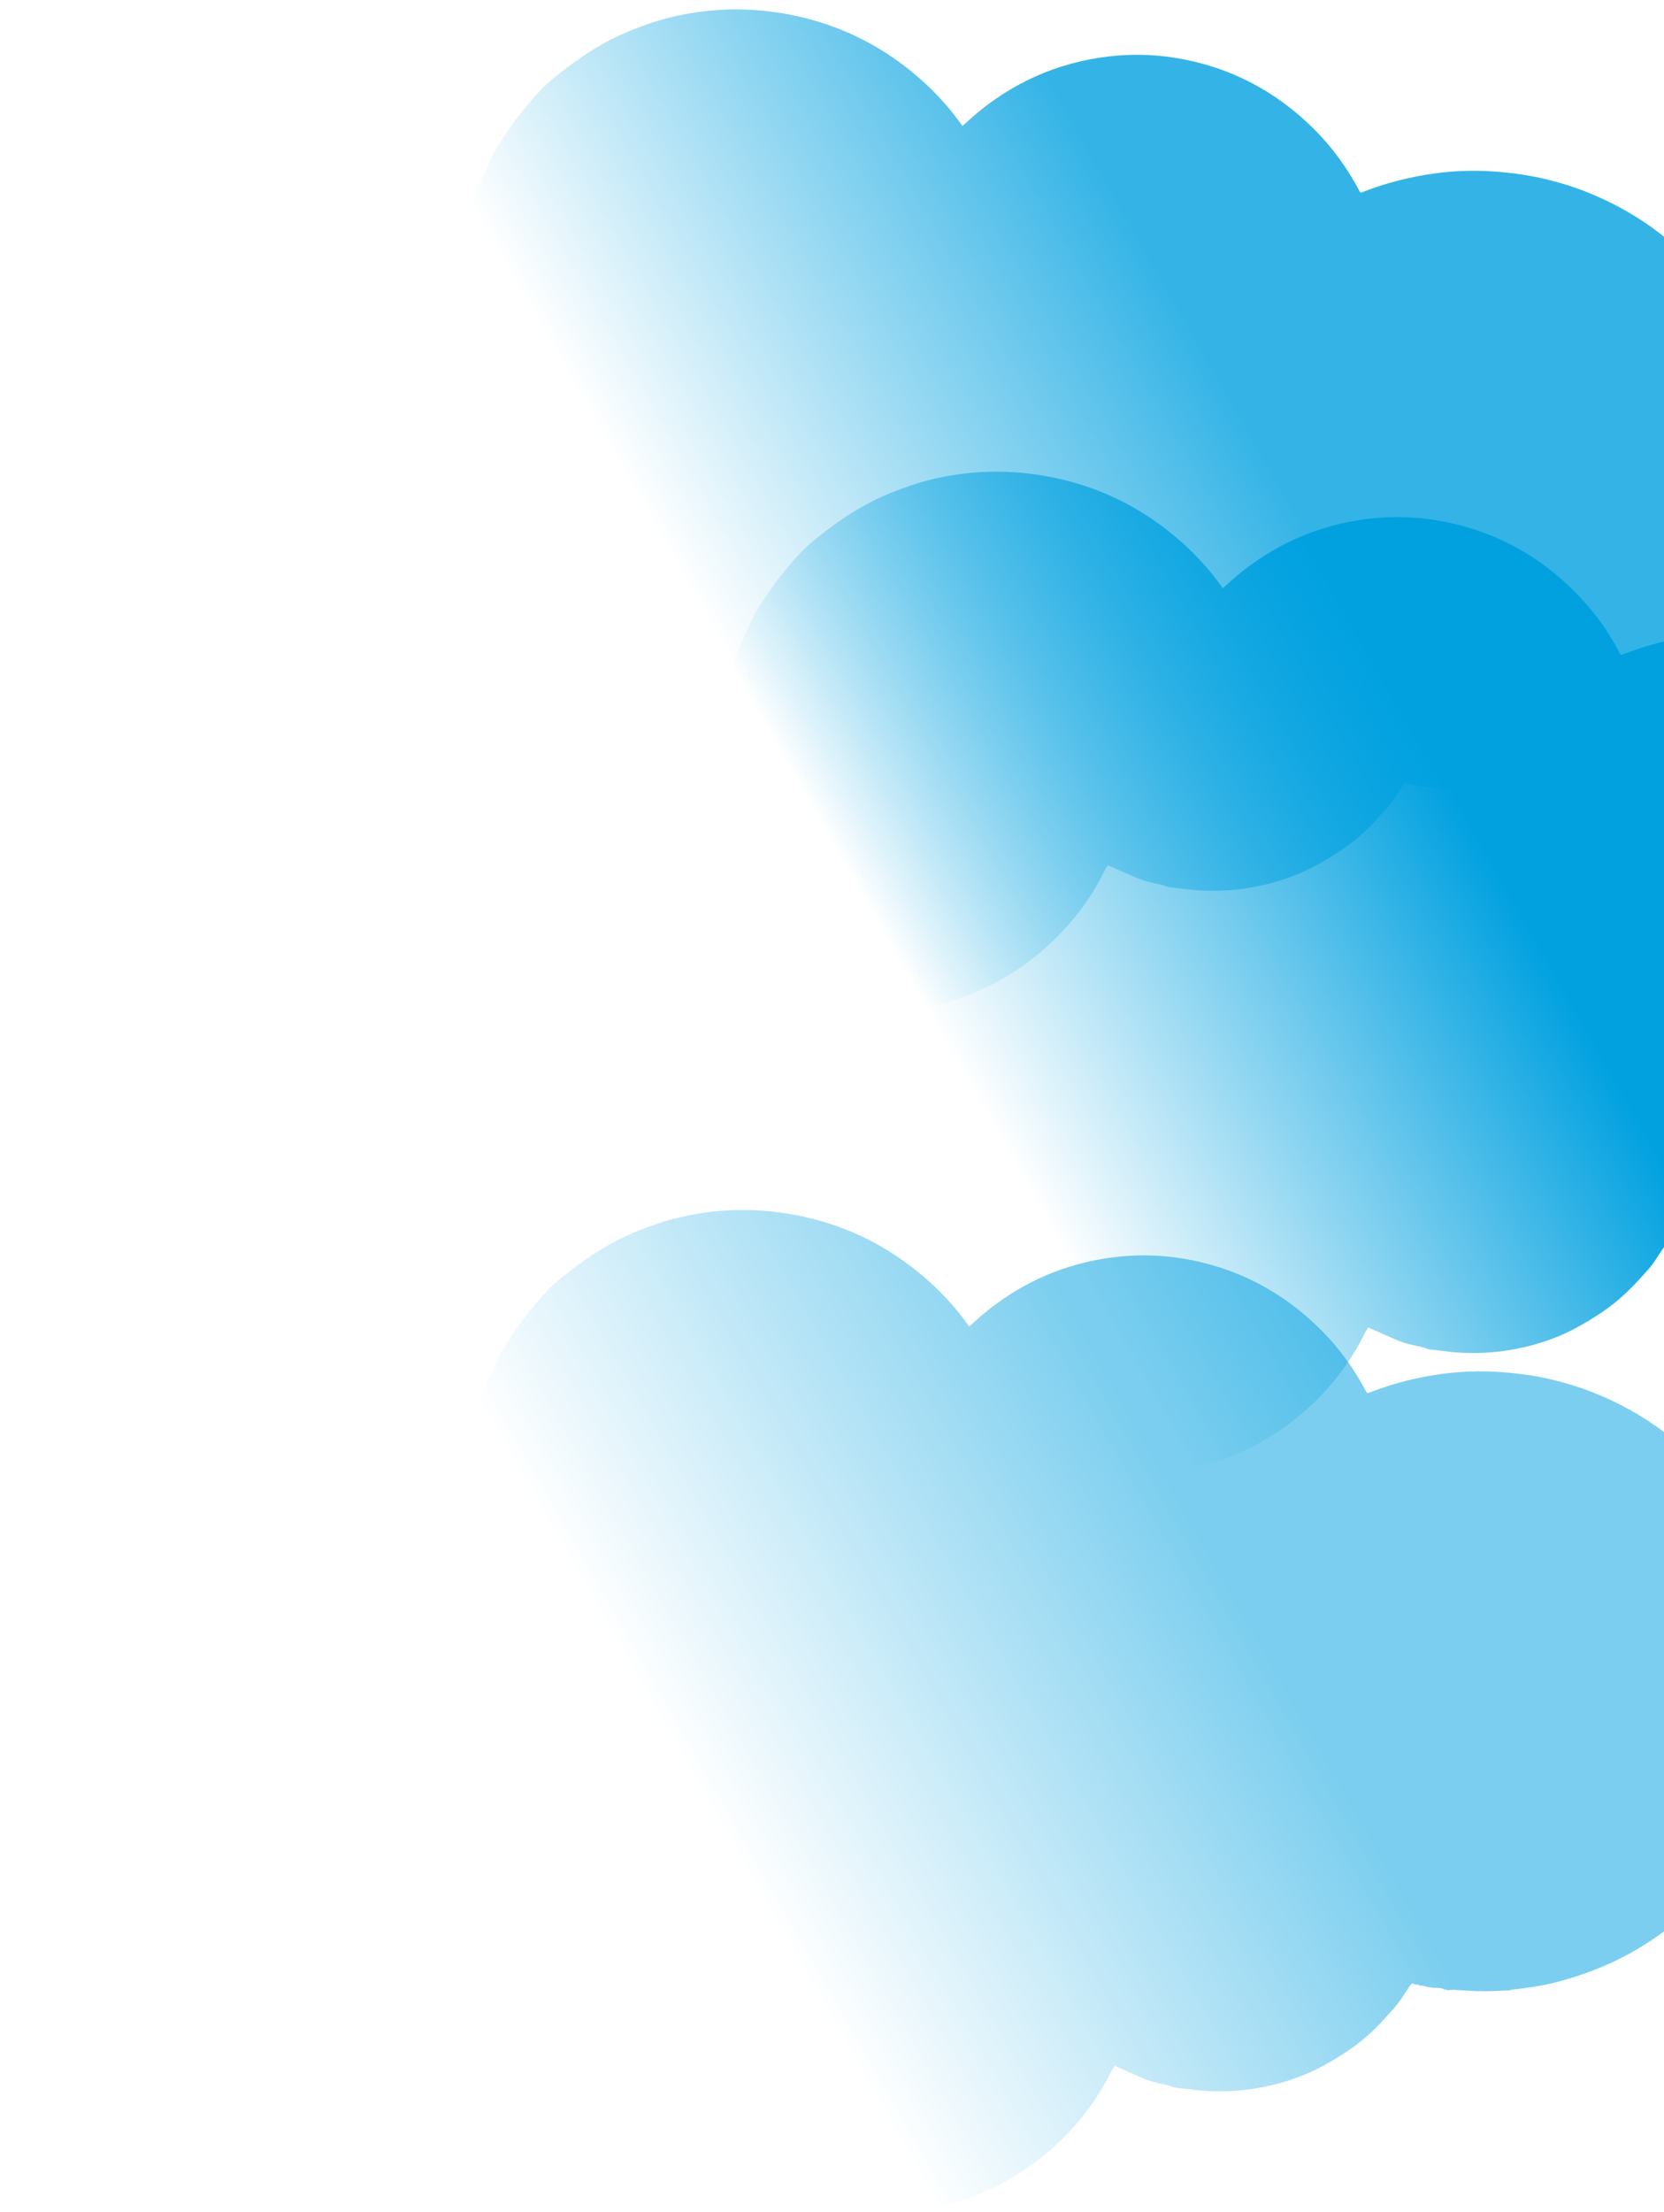 <?xml version="1.0" encoding="UTF-8"?>
<svg id="Camada_2" data-name="Camada 2" xmlns="http://www.w3.org/2000/svg" xmlns:xlink="http://www.w3.org/1999/xlink" viewBox="0 0 495 657.81">
  <defs>
    <style>
      .cls-1 {
        fill: url(#Gradiente_sem_nome);
      }

      .cls-2 {
        fill: url(#Gradiente_sem_nome_2);
      }

      .cls-3, .cls-4, .cls-5 {
        fill: none;
      }

      .cls-4 {
        clip-path: url(#clippath);
      }

      .cls-6 {
        fill: url(#Gradiente_sem_nome-2);
      }

      .cls-5 {
        opacity: .65;
      }
    </style>
    <clipPath id="clippath">
      <rect class="cls-3" width="495" height="657.81"/>
    </clipPath>
    <linearGradient id="Gradiente_sem_nome" data-name="Gradiente sem nome" x1="357.5" y1="-655.29" x2="211.38" y2="-738.57" gradientTransform="translate(0 -551.89) scale(1 -1)" gradientUnits="userSpaceOnUse">
      <stop offset="0" stop-color="#01a1e0" stop-opacity=".8"/>
      <stop offset="1" stop-color="#01a1e0" stop-opacity="0"/>
    </linearGradient>
    <linearGradient id="Gradiente_sem_nome_2" data-name="Gradiente sem nome 2" x1="434.95" y1="-792.79" x2="288.82" y2="-876.08" gradientTransform="translate(0 -551.89) scale(1 -1)" gradientUnits="userSpaceOnUse">
      <stop offset="0" stop-color="#01a1e0"/>
      <stop offset="1" stop-color="#01a1e0" stop-opacity="0"/>
    </linearGradient>
    <linearGradient id="Gradiente_sem_nome-2" data-name="Gradiente sem nome" x1="359.5" y1="-1012.29" x2="213.38" y2="-1095.57" xlink:href="#Gradiente_sem_nome"/>
  </defs>
  <g id="Camada_2-2" data-name="Camada 2">
    <g class="cls-4">
      <g id="Camada_1-2" data-name="Camada 1-2">
        <g>
          <path class="cls-1" d="m529.54,133.42c-1.12-11.33-4.28-22.07-9.42-32.27-6.45-12.78-15.41-23.38-26.81-32.08-6.72-5.14-14.1-9.16-22-12.25-4.35-1.65-8.76-2.96-13.31-3.95-3.56-.79-7.25-1.32-10.87-1.65-6.72-.66-13.44-.59-20.22.33-7.25.99-14.36,2.77-21.14,5.4-.33.13-.66.2-.99.33-.13-.13-.2-.2-.26-.26-.13-.26-.33-.59-.46-.86-3.56-6.59-7.9-12.51-13.17-17.78-11.46-11.39-25.1-18.51-41.03-21.14-7.64-1.25-15.28-1.25-22.92-.07-15.08,2.37-28.26,8.89-39.45,19.23-.4.33-.72.66-1.19,1.05-.46-.66-.86-1.19-1.25-1.71-2.31-3.16-4.87-6.06-7.64-8.83-13.24-13.04-29.05-20.88-47.49-23.38-6.92-.92-13.9-.99-20.88-.13-5.14.66-10.21,1.71-15.15,3.36-4.08,1.38-8.17,2.96-12.05,4.94-6.39,3.29-12.19,7.44-17.72,11.99-1.84,1.51-3.43,3.23-5.07,5.01-1.38,1.51-2.63,3.16-3.95,4.74-2.63,3.23-4.94,6.65-7.11,10.14-1.19,1.84-2.04,3.89-3.03,5.93-1.12,2.37-2.17,4.81-3.16,7.25-.46,1.05-.66,2.17-.99,3.29-.33.99-.79,1.91-1.05,2.9-.53,2.11-.92,4.22-1.38,6.39-.2.99-.46,1.91-.66,2.9-.13.79-.4,1.65-.26,2.44.13,1.05-.07,2.04-.33,2.96v.79c0,.07.13.2.13.26-.26,4.74-.26,9.55.13,14.29.07.53-.13,1.05,0,1.51.2,1.05.46,2.04.66,3.03.4,2.5.72,5.01,1.45,7.44.59,1.84.79,3.82,1.65,5.66.66,1.32.99,2.83,1.51,4.28-1.32.79-2.57,1.58-3.82,2.31-4.08,2.57-7.9,5.47-11.46,8.69-.86.79-1.58,1.71-2.37,2.57-2.77,3.03-5.4,6.13-7.71,9.62-3.75,5.66-6.72,11.66-8.69,18.18-.66,2.04-1.05,4.15-1.71,6.19-.59,1.84-.86,3.75-1.12,5.66-.13,1.05-.13,2.17-.2,3.23-.13,2.83-.26,5.73-.26,8.56,0,2.37.2,4.74.4,7.11.13,1.45.4,2.9.66,4.35s.66,2.9,1.05,4.28c.2.72.33,1.45.59,2.11.86,2.57,1.71,5.14,2.7,7.71.59,1.58,1.12,3.1,1.91,4.54,1.25,2.44,2.63,4.81,3.95,7.18.2.2.4.4.59.59,1.25,1.71,2.5,3.43,3.69,5.14.13.2.26.46.4.72.13.2.26.33.4.53,1.05.46,1.51,1.38,1.98,2.31.53.53,1.05,1.12,1.58,1.65,1.05.59,1.98,1.32,2.44,2.44l.26.26c.72.13,1.19.53,1.38,1.25.33.2.59.4.92.59.26.33.53.59.72.86h0c.72.07,1.25.46,1.45,1.19.13.07.33.2.46.26.66.2,1.25.4,1.45,1.19.33.2.66.46.99.66.46.26.99.46,1.45.72.72.46,1.45.99,2.17,1.45l.53.53c.92.2,1.71.53,2.24,1.38.53.26,1.12.46,1.65.72.72.2,1.51.4,1.98,1.12l.53.13c.66.33,1.25.66,1.91.92.13.07.2.13.33.2.2,0,.33.07.53.07.53.2,1.19.13,1.38.79.92.33,1.84.66,2.77.99,1.19-.07,2.17.46,3.16.86.33.13.66.26.99.4.4.07.79.07,1.19.13.46.2.92.33,1.38.53.4.07.72.07,1.12.07.72.2,1.51.4,2.24.59.4,0,.72.07,1.12.07.4.13.72.2,1.12.33.4,0,.72.07,1.12.07l2.77.4c.13.07.2.13.33.2.26-.07.53-.2.79-.2,2.44.07,4.87.2,7.38.33.2.33.4.33.59,0,1.05-.07,2.04-.13,3.1-.13h1.12c.4-.07.79-.13,1.25-.2,1.12-.2,2.31-.4,3.43-.53,1.19-.13,1.45.13,1.58,1.45.66.4.79,1.05.72,1.71,0,.07.07.2.07.26.59.33.66.86.72,1.45.07.2.13.46.26.66.66,1.51,1.32,3.03,1.98,4.54.33.59.66,1.12.99,1.65,0,.13.07.2.07.33.59.4.92.92.92,1.65.13.2.26.4.4.66.72,1.12,1.38,2.24,2.11,3.36.07.13.13.33.2.53.99.59,1.58,1.58,1.91,2.63.66.26.99.79,1.05,1.45.79.33,1.19.99,1.38,1.78.26.26.46.59.72.86.99.33,1.32,1.25,1.71,2.04.72.72,1.38,1.51,2.11,2.24.79.46,1.58.86,1.91,1.84.26.26.53.53.86.79.72.13,1.19.53,1.38,1.25.33.2.59.4.86.59.26.26.46.59.72.86,1.12.4,1.98,1.05,2.5,2.11.13.07.33.2.46.26.99.66,2.04,1.32,3.03,1.98.26.26.53.53.79.79.72.07,1.25.33,1.58,1.05.13.07.2.13.33.2.46.2.92.46,1.38.66.4.26.79.59,1.25.86,1.51.79,3.03,1.45,4.54,2.24,4.68,2.24,9.48,4.02,14.49,5.27,1.12.26,2.24.4,3.23.79,1.12.46,2.31.53,3.43.72,1.45.26,2.96.33,4.48.46.26.4.53.4.86.07.53,0,1.05,0,1.51.07,5.47.26,10.87.33,16.27-.59,8.1-1.38,15.87-3.69,23.19-7.44,8.17-4.22,15.35-9.62,21.6-16.4,4.74-5.14,8.76-10.8,11.86-17.13.33-.72.79-1.38,1.19-2.04.92.4,1.65.72,2.37,1.05,1.98.86,3.89,1.71,5.86,2.57,2.63,1.19,5.4,1.65,8.17,2.31.59.13,1.19.53,1.84.59,1.65.26,3.29.33,5.01.59,5.01.66,11.79.72,17.98-.26,7.11-1.12,13.83-3.16,20.22-6.52,2.83-1.51,5.6-3.16,8.3-5.01,4.35-2.96,8.23-6.59,11.66-10.54.92-1.05,1.91-2.04,2.77-3.16,1.38-1.84,2.57-3.82,3.89-5.73.13-.2.4-.26.59-.4.2.07.33.2.53.33.4,0,.72.07,1.12.07.2.07.4.2.53.26.33,0,.66,0,.99.07,1.05.33,2.17.53,3.29.59s2.31-.07,3.36.66c.2-.26.26-.26.53.07.66-.07,1.25-.13,1.91-.13,2.83.13,5.66.4,8.56.4,2.24.07,4.48-.13,6.72-.2h1.12c.33-.07.72-.2,1.05-.26,4.15-.46,8.3-1.05,12.38-2.04,6.98-1.78,13.77-4.22,20.22-7.51,8.69-4.48,16.47-10.21,23.32-17.19,9.48-9.62,16.47-20.81,21.08-33.46,1.84-5.07,3.16-10.28,4.08-15.54,1.19-8.37,1.51-16.86.59-25.42h0l-.06-.05Z"/>
          <path class="cls-2" d="m607,270.88c-1.12-11.33-4.28-22.07-9.42-32.27-6.45-12.78-15.41-23.38-26.81-32.08-6.72-5.14-14.1-9.16-22-12.25-4.35-1.65-8.76-2.96-13.31-3.95-3.56-.79-7.18-1.32-10.87-1.65-6.72-.66-13.44-.59-20.22.33-7.25.99-14.36,2.77-21.14,5.4-.33.13-.66.2-.99.33-.13-.13-.2-.2-.26-.26-.2-.26-.33-.59-.46-.86-3.49-6.59-7.9-12.51-13.17-17.78-11.39-11.39-25.1-18.51-41.04-21.14-7.64-1.25-15.28-1.25-22.92-.07-15.08,2.37-28.26,8.89-39.45,19.23-.4.33-.72.66-1.19,1.05-.46-.66-.86-1.19-1.25-1.71-2.31-3.16-4.87-6.06-7.64-8.83-13.24-13.04-29.05-20.88-47.49-23.38-6.92-.92-13.9-.99-20.88-.13-5.14.66-10.21,1.71-15.15,3.36-4.08,1.38-8.17,2.96-12.05,4.94-6.39,3.29-12.19,7.44-17.72,11.99-1.84,1.51-3.43,3.23-5.07,5.01-1.38,1.51-2.63,3.16-3.95,4.74-2.63,3.23-4.94,6.65-7.11,10.14-1.19,1.84-2.04,3.89-3.03,5.93-1.12,2.37-2.17,4.81-3.16,7.25-.46,1.05-.66,2.17-.99,3.29-.33.99-.79,1.91-1.05,2.9-.53,2.11-.92,4.22-1.38,6.39-.2.99-.46,1.91-.66,2.9-.13.79-.4,1.65-.26,2.44.13,1.05-.07,2.04-.33,2.96v.79c0,.07.13.2.13.26-.26,4.74-.26,9.55.13,14.29.07.53-.13,1.05,0,1.51.2,1.05.46,2.04.66,3.03.4,2.5.72,5.01,1.45,7.44.59,1.84.79,3.82,1.65,5.66.66,1.32.99,2.83,1.51,4.28-1.32.79-2.57,1.58-3.82,2.31-4.08,2.57-7.9,5.47-11.46,8.69-.86.79-1.58,1.71-2.37,2.57-2.77,3.03-5.4,6.13-7.71,9.62-3.75,5.66-6.72,11.66-8.69,18.18-.66,2.04-1.05,4.15-1.71,6.19-.59,1.84-.86,3.75-1.12,5.66-.13,1.05-.13,2.17-.2,3.23-.13,2.83-.26,5.73-.26,8.56,0,2.37.2,4.74.4,7.11.13,1.45.4,2.9.66,4.35s.66,2.9,1.05,4.28c.2.72.33,1.45.59,2.11.86,2.57,1.71,5.14,2.7,7.71.59,1.58,1.12,3.1,1.91,4.54,1.25,2.44,2.63,4.81,3.95,7.18l.59.59c1.25,1.71,2.5,3.43,3.69,5.14.13.2.26.46.4.72.13.2.26.33.4.53,1.05.46,1.51,1.38,1.98,2.31.53.53,1.05,1.12,1.58,1.65,1.05.59,1.98,1.32,2.44,2.44l.26.26c.72.13,1.19.53,1.38,1.25.33.2.59.4.86.59.26.33.53.59.72.86h0c.72.07,1.25.46,1.45,1.19.13.07.33.2.46.26.66.2,1.25.4,1.45,1.19.33.2.66.46.99.66.46.26.99.46,1.45.72.72.46,1.45.99,2.17,1.45l.53.53c.92.2,1.71.53,2.24,1.38.53.26,1.12.46,1.65.72.72.2,1.51.4,1.98,1.12l.53.13c.66.33,1.25.66,1.91.92.13.07.2.13.33.2.2,0,.33.07.53.07.53.2,1.19.13,1.38.79.92.33,1.84.66,2.77.99,1.19-.07,2.17.46,3.16.86.33.13.66.26.99.4.4.07.79.07,1.19.13.46.2.92.33,1.38.53.4.07.72.07,1.12.07.72.2,1.51.4,2.24.59.4,0,.72.07,1.12.07.4.13.72.2,1.12.33.4,0,.72.07,1.12.07l2.77.4c.13.07.2.13.33.2.26-.07.53-.2.79-.2,2.44.07,4.87.2,7.38.33.2.26.4.26.59,0,1.05-.07,2.04-.13,3.1-.13h1.12c.4-.07.79-.13,1.25-.2,1.12-.2,2.31-.4,3.43-.53,1.19-.13,1.45.13,1.58,1.45.66.4.79,1.05.72,1.71,0,.07.07.2.07.26.59.33.66.86.72,1.45.07.2.13.46.26.66.66,1.51,1.32,3.03,1.98,4.54.33.59.66,1.12.99,1.65,0,.13.07.2.07.33.59.4.92.92.92,1.65.13.2.26.4.4.66.72,1.12,1.38,2.24,2.11,3.36.07.2.13.33.2.53.99.59,1.58,1.58,1.91,2.63.66.26.99.79,1.05,1.45.79.33,1.19.99,1.38,1.78.26.26.46.59.72.86.99.33,1.32,1.25,1.71,2.04.72.72,1.38,1.51,2.11,2.24.79.46,1.58.86,1.91,1.84.26.26.53.53.86.79.72.13,1.19.53,1.38,1.25.33.2.59.4.92.59.26.26.46.59.72.86,1.12.4,1.98,1.05,2.5,2.11.13.07.33.2.46.26.99.66,2.04,1.32,3.03,1.98l.79.79c.72.07,1.32.33,1.58,1.05.13.07.2.13.33.2.46.2.92.46,1.38.66.4.26.79.59,1.25.86,1.51.79,3.03,1.45,4.54,2.24,4.68,2.24,9.48,4.02,14.49,5.27,1.12.26,2.24.4,3.23.79,1.12.46,2.31.53,3.43.72,1.45.26,2.96.33,4.48.46.26.4.53.4.86.07.53,0,1.05,0,1.51.07,5.47.26,10.87.33,16.27-.59,8.1-1.38,15.87-3.69,23.19-7.44,8.17-4.22,15.35-9.62,21.6-16.4,4.74-5.14,8.76-10.8,11.86-17.13.33-.72.79-1.38,1.19-2.04.92.4,1.65.72,2.37,1.05,1.98.86,3.89,1.71,5.86,2.57,2.57,1.19,5.4,1.65,8.17,2.31.59.13,1.19.53,1.84.59,1.65.26,3.36.33,5.01.59,5.01.66,11.79.72,17.98-.26,7.11-1.12,13.9-3.16,20.22-6.52,2.83-1.51,5.6-3.16,8.3-5.01,4.35-2.96,8.23-6.59,11.72-10.54.92-1.05,1.91-2.04,2.77-3.16,1.38-1.84,2.57-3.82,3.89-5.73.13-.2.4-.26.59-.4.2.07.4.2.53.33.4,0,.72.07,1.12.07.2.07.4.2.53.26.33,0,.66,0,.99.07,1.12.33,2.17.53,3.36.59,1.12.07,2.31-.07,3.36.66.2-.26.26-.26.53.07.66-.07,1.25-.13,1.91-.13,2.83.13,5.66.4,8.56.4,2.24.07,4.48-.13,6.72-.2h1.12c.33-.07.72-.2,1.05-.26,4.15-.46,8.3-1.05,12.38-2.04,7.05-1.78,13.77-4.22,20.22-7.51,8.69-4.48,16.47-10.21,23.32-17.19,9.48-9.62,16.47-20.81,21.08-33.46,1.84-5.07,3.16-10.28,4.08-15.54,1.05-8.37,1.32-16.86.46-25.42h0l-.05-.05Z"/>
        </g>
      </g>
      <g id="Camada_1-2-2" data-name="Camada 1-2" class="cls-5">
        <path class="cls-6" d="m531.54,490.42c-1.12-11.33-4.28-22.07-9.42-32.27-6.45-12.78-15.41-23.38-26.81-32.08-6.72-5.14-14.1-9.16-22-12.25-4.35-1.65-8.76-2.96-13.31-3.95-3.56-.79-7.25-1.32-10.87-1.65-6.72-.66-13.44-.59-20.22.33-7.25.99-14.36,2.77-21.14,5.4-.33.13-.66.2-.99.33-.13-.13-.2-.2-.26-.26-.13-.26-.33-.59-.46-.86-3.56-6.59-7.9-12.51-13.17-17.78-11.46-11.39-25.1-18.51-41.03-21.14-7.64-1.25-15.28-1.25-22.92-.07-15.08,2.37-28.26,8.89-39.45,19.23-.4.33-.72.66-1.19,1.05-.46-.66-.86-1.19-1.25-1.71-2.31-3.16-4.87-6.06-7.64-8.83-13.24-13.04-29.05-20.88-47.49-23.38-6.92-.92-13.9-.99-20.88-.13-5.14.66-10.21,1.71-15.15,3.36-4.08,1.38-8.17,2.96-12.05,4.94-6.39,3.29-12.19,7.44-17.72,11.99-1.84,1.51-3.43,3.23-5.07,5.01-1.38,1.51-2.63,3.16-3.95,4.74-2.63,3.23-4.94,6.65-7.11,10.14-1.19,1.84-2.04,3.89-3.03,5.93-1.12,2.37-2.17,4.81-3.16,7.25-.46,1.05-.66,2.17-.99,3.29-.33.99-.79,1.91-1.05,2.9-.53,2.11-.92,4.22-1.38,6.39-.2.99-.46,1.91-.66,2.9-.13.79-.4,1.65-.26,2.44.13,1.05-.07,2.04-.33,2.96v.79c0,.07.13.2.13.26-.26,4.74-.26,9.55.13,14.29.07.53-.13,1.05,0,1.51.2,1.05.46,2.04.66,3.03.4,2.5.72,5.01,1.45,7.44.59,1.84.79,3.82,1.65,5.66.66,1.32.99,2.83,1.51,4.28-1.32.79-2.57,1.58-3.82,2.31-4.08,2.57-7.9,5.47-11.46,8.69-.86.79-1.58,1.71-2.37,2.57-2.77,3.03-5.4,6.13-7.71,9.62-3.75,5.66-6.72,11.66-8.69,18.18-.66,2.04-1.05,4.15-1.71,6.19-.59,1.84-.86,3.75-1.12,5.66-.13,1.05-.13,2.17-.2,3.23-.13,2.83-.26,5.73-.26,8.56,0,2.37.2,4.74.4,7.11.13,1.45.4,2.9.66,4.35s.66,2.9,1.05,4.28c.2.72.33,1.45.59,2.11.86,2.57,1.71,5.14,2.7,7.71.59,1.58,1.12,3.1,1.91,4.54,1.25,2.44,2.63,4.81,3.95,7.18.2.2.4.4.59.59,1.25,1.71,2.5,3.43,3.69,5.14.13.2.26.46.4.72.13.2.26.33.4.53,1.05.46,1.51,1.38,1.98,2.31.53.53,1.05,1.12,1.58,1.65,1.05.59,1.98,1.32,2.44,2.44l.26.26c.72.13,1.19.53,1.38,1.25.33.2.59.4.92.59.26.33.53.59.72.86h0c.72.07,1.25.46,1.45,1.19.13.07.33.2.46.26.66.2,1.25.4,1.45,1.19.33.2.66.46.99.66.46.26.99.46,1.45.72.72.46,1.45.99,2.17,1.45l.53.53c.92.2,1.71.53,2.24,1.38.53.26,1.12.46,1.65.72.72.2,1.51.4,1.98,1.12l.53.13c.66.33,1.25.66,1.91.92.13.07.2.13.33.2.2,0,.33.07.53.07.53.2,1.19.13,1.38.79.92.33,1.84.66,2.77.99,1.19-.07,2.17.46,3.16.86.33.13.66.26.99.4.4.07.79.07,1.19.13.46.2.92.33,1.38.53.4.07.72.07,1.12.07.72.2,1.51.4,2.24.59.4,0,.72.07,1.12.07.4.13.72.2,1.12.33.4,0,.72.07,1.12.07l2.77.4c.13.07.2.13.33.2.26-.07.53-.2.79-.2,2.44.07,4.87.2,7.38.33.2.33.4.33.59,0,1.05-.07,2.04-.13,3.1-.13h1.12c.4-.07.79-.13,1.25-.2,1.12-.2,2.31-.4,3.43-.53,1.19-.13,1.45.13,1.58,1.45.66.4.79,1.05.72,1.71,0,.07.07.2.07.26.59.33.66.86.72,1.45.07.2.13.46.26.66.66,1.51,1.32,3.03,1.98,4.54.33.59.66,1.12.99,1.65,0,.13.07.2.07.33.59.4.92.92.92,1.65.13.2.26.4.4.66.72,1.12,1.38,2.24,2.11,3.36.07.13.13.33.2.53.99.59,1.58,1.58,1.91,2.63.66.26.99.79,1.05,1.45.79.33,1.19.99,1.38,1.78.26.26.46.59.72.86.99.33,1.32,1.25,1.71,2.04.72.72,1.38,1.51,2.11,2.24.79.46,1.58.86,1.91,1.84.26.26.53.53.86.79.72.13,1.19.53,1.38,1.25.33.2.59.4.86.59.26.26.46.59.72.86,1.12.4,1.98,1.05,2.5,2.11.13.07.33.2.46.26.99.66,2.04,1.32,3.03,1.98.26.26.53.53.79.79.72.07,1.25.33,1.58,1.05.13.07.2.13.33.2.46.2.92.46,1.38.66.4.26.79.59,1.25.86,1.51.79,3.03,1.45,4.54,2.24,4.68,2.24,9.48,4.02,14.49,5.27,1.12.26,2.24.4,3.23.79,1.12.46,2.31.53,3.43.72,1.45.26,2.96.33,4.48.46.26.4.53.4.86.07.53,0,1.05,0,1.51.07,5.47.26,10.87.33,16.27-.59,8.1-1.38,15.87-3.69,23.19-7.44,8.17-4.22,15.35-9.62,21.6-16.4,4.74-5.14,8.76-10.8,11.86-17.13.33-.72.79-1.38,1.19-2.04.92.4,1.65.72,2.37,1.05,1.98.86,3.89,1.71,5.86,2.57,2.63,1.19,5.4,1.65,8.17,2.31.59.13,1.19.53,1.84.59,1.65.26,3.29.33,5.01.59,5.01.66,11.79.72,17.98-.26,7.11-1.12,13.83-3.16,20.22-6.52,2.83-1.51,5.6-3.16,8.3-5.01,4.35-2.96,8.23-6.59,11.66-10.54.92-1.05,1.91-2.04,2.77-3.16,1.38-1.84,2.57-3.82,3.89-5.73.13-.2.4-.26.59-.4.2.07.33.2.53.33.4,0,.72.07,1.12.07.2.07.4.2.53.26.33,0,.66,0,.99.07,1.05.33,2.17.53,3.29.59s2.31-.07,3.36.66c.2-.26.26-.26.53.07.66-.07,1.25-.13,1.91-.13,2.83.13,5.66.4,8.56.4,2.24.07,4.48-.13,6.72-.2h1.12c.33-.07.72-.2,1.05-.26,4.15-.46,8.3-1.05,12.38-2.04,6.98-1.78,13.77-4.22,20.22-7.51,8.69-4.48,16.47-10.21,23.32-17.19,9.48-9.62,16.47-20.81,21.08-33.46,1.84-5.07,3.16-10.28,4.08-15.54,1.19-8.37,1.51-16.86.59-25.42h0l-.06-.05Z"/>
      </g>
    </g>
  </g>
</svg>